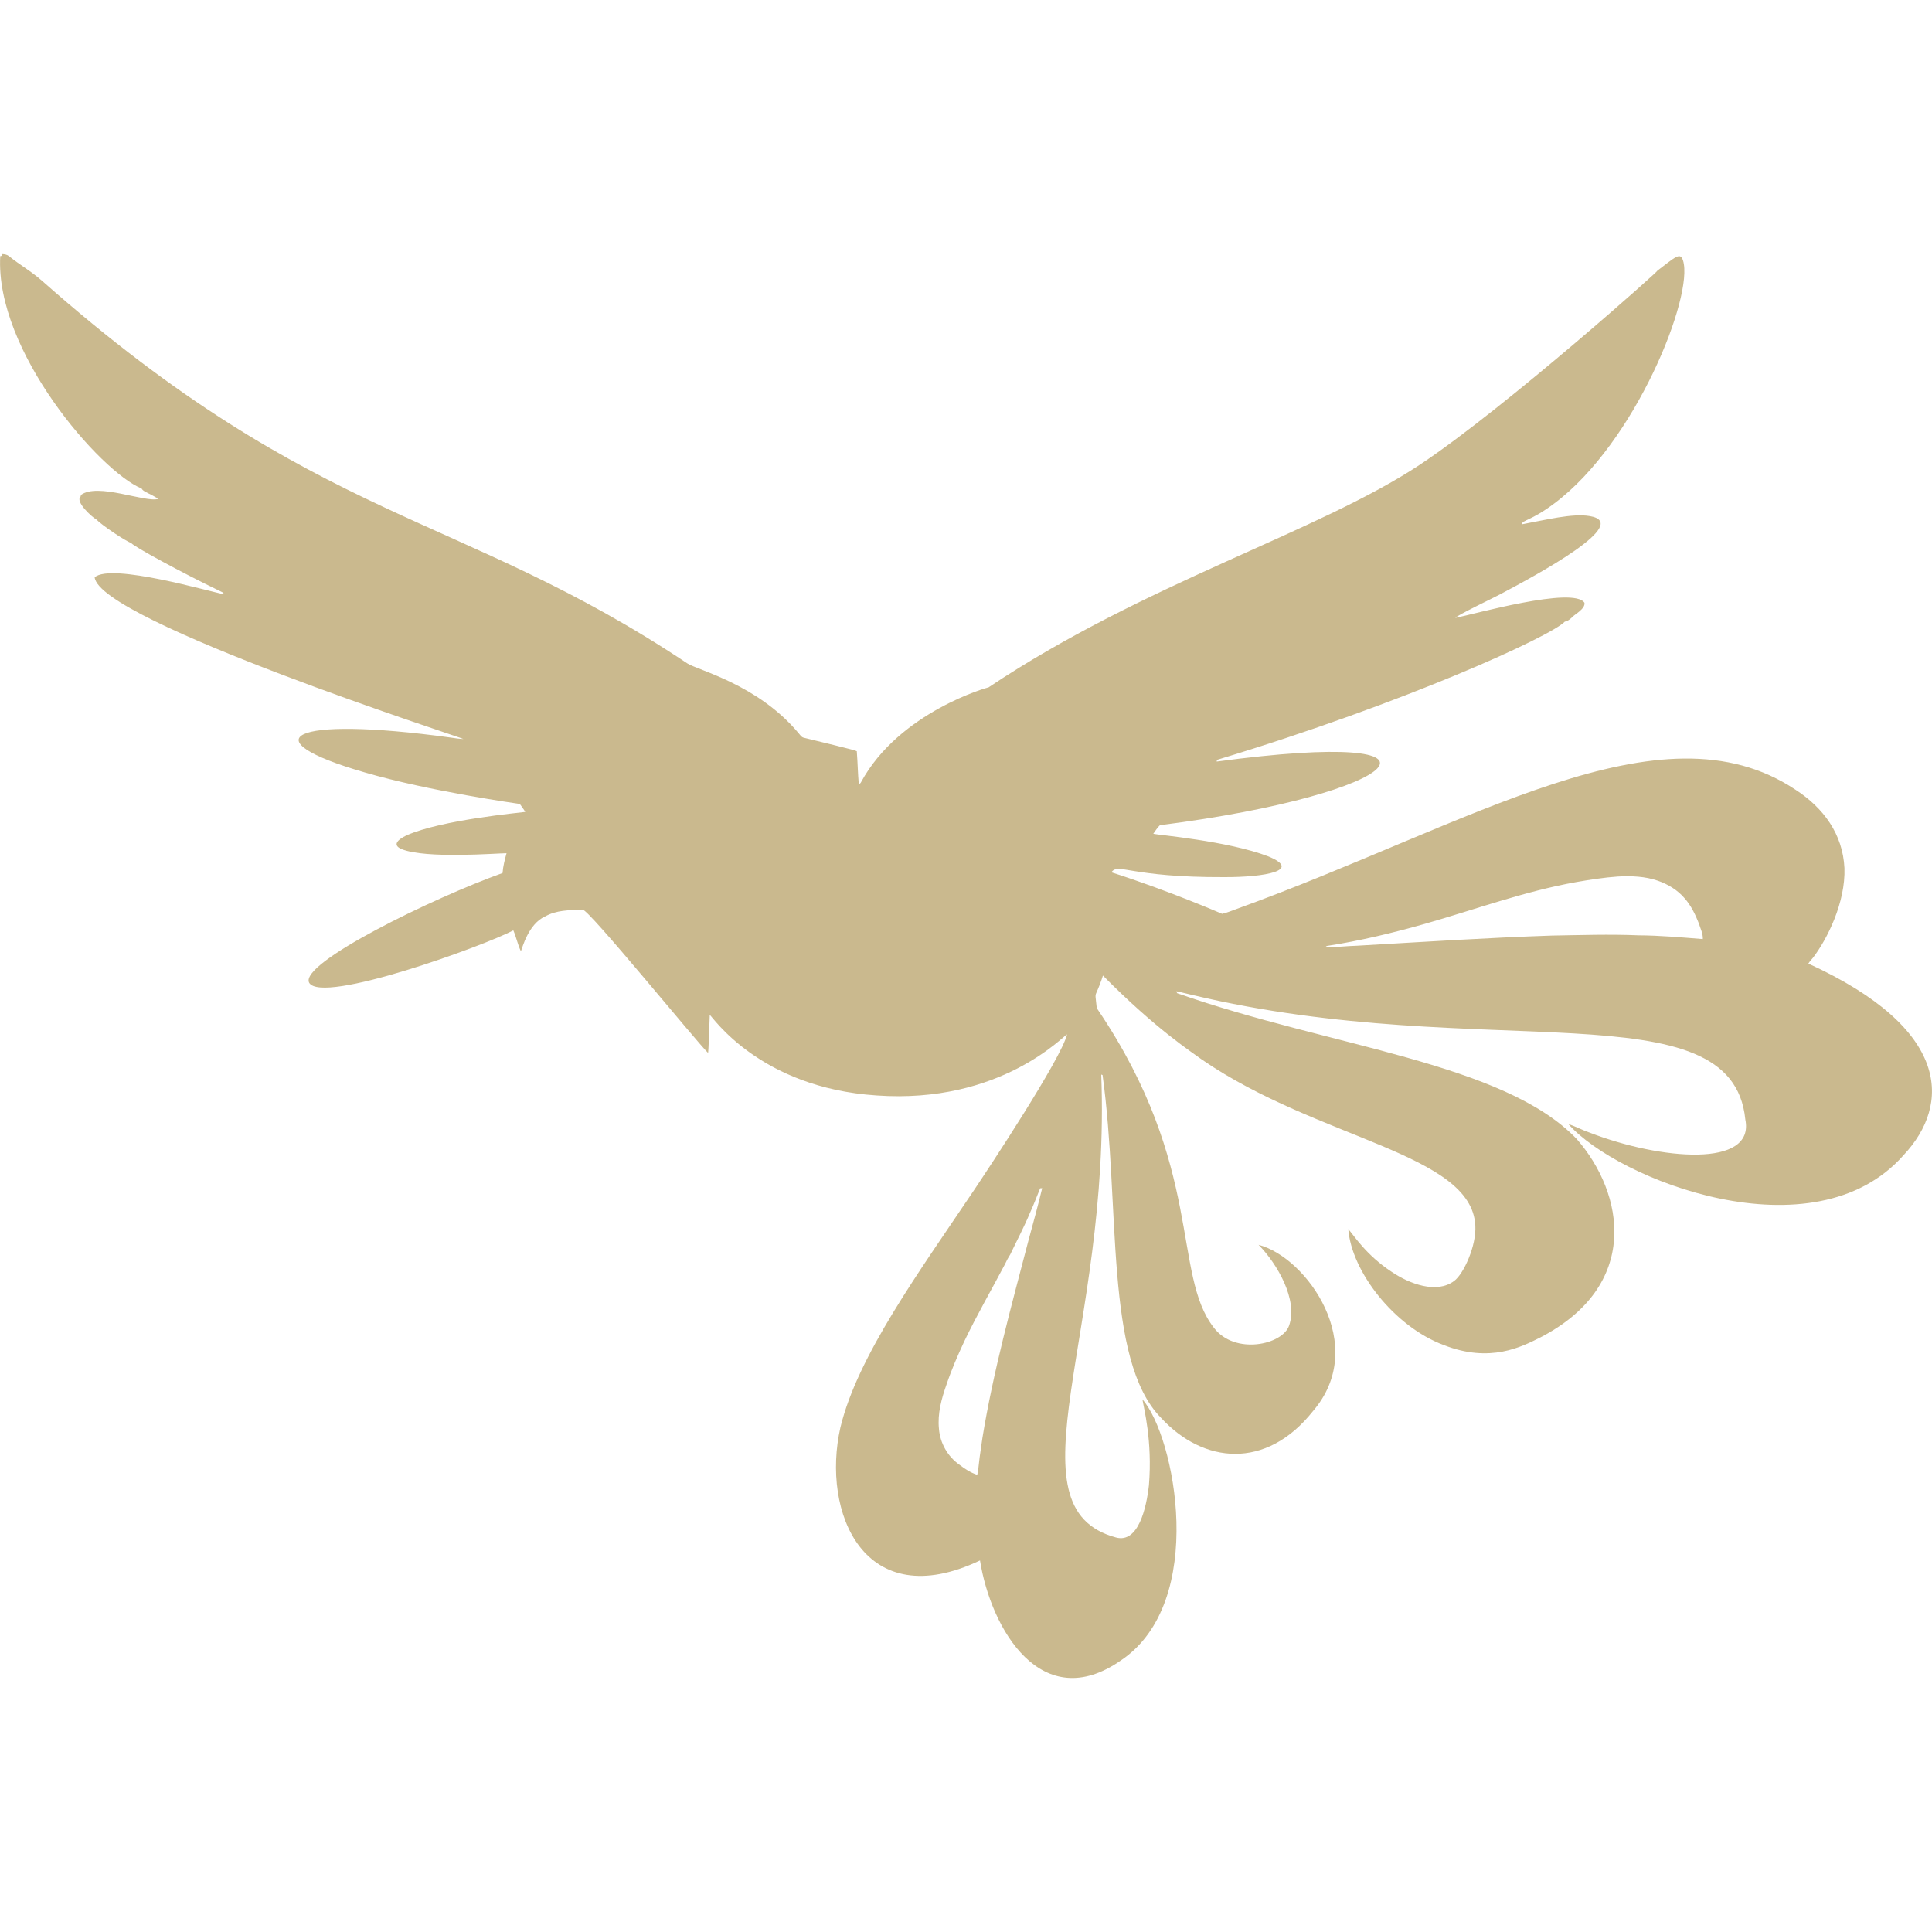 <svg xmlns="http://www.w3.org/2000/svg" style="isolation:isolate" width="16" height="16" viewBox="0 0 16 16">
 <defs>
  <style id="current-color-scheme" type="text/css">
   .ColorScheme-Text { color:#cab98e; } .ColorScheme-Highlight { color:#5294e2; }
  </style>
  <linearGradient id="arrongin" x1="0%" x2="0%" y1="0%" y2="100%">
   <stop offset="0%" style="stop-color:#dd9b44; stop-opacity:1"/>
   <stop offset="100%" style="stop-color:#ad6c16; stop-opacity:1"/>
  </linearGradient>
  <linearGradient id="aurora" x1="0%" x2="0%" y1="0%" y2="100%">
   <stop offset="0%" style="stop-color:#09D4DF; stop-opacity:1"/>
   <stop offset="100%" style="stop-color:#9269F4; stop-opacity:1"/>
  </linearGradient>
  <linearGradient id="fitdance" x1="0%" x2="0%" y1="0%" y2="100%">
   <stop offset="0%" style="stop-color:#1AD6AB; stop-opacity:1"/>
   <stop offset="100%" style="stop-color:#329DB6; stop-opacity:1"/>
  </linearGradient>
  <linearGradient id="oomox" x1="0%" x2="0%" y1="0%" y2="100%">
   <stop offset="0%" style="stop-color:#efefe7; stop-opacity:1"/>
   <stop offset="100%" style="stop-color:#8f8f8b; stop-opacity:1"/>
  </linearGradient>
  <linearGradient id="rainblue" x1="0%" x2="0%" y1="0%" y2="100%">
   <stop offset="0%" style="stop-color:#00F260; stop-opacity:1"/>
   <stop offset="100%" style="stop-color:#0575E6; stop-opacity:1"/>
  </linearGradient>
  <linearGradient id="sunrise" x1="0%" x2="0%" y1="0%" y2="100%">
   <stop offset="0%" style="stop-color: #FF8501; stop-opacity:1"/>
   <stop offset="100%" style="stop-color: #FFCB01; stop-opacity:1"/>
  </linearGradient>
  <linearGradient id="telinkrin" x1="0%" x2="0%" y1="0%" y2="100%">
   <stop offset="0%" style="stop-color: #b2ced6; stop-opacity:1"/>
   <stop offset="100%" style="stop-color: #6da5b7; stop-opacity:1"/>
  </linearGradient>
  <linearGradient id="60spsycho" x1="0%" x2="0%" y1="0%" y2="100%">
   <stop offset="0%" style="stop-color: #df5940; stop-opacity:1"/>
   <stop offset="25%" style="stop-color: #d8d15f; stop-opacity:1"/>
   <stop offset="50%" style="stop-color: #e9882a; stop-opacity:1"/>
   <stop offset="100%" style="stop-color: #279362; stop-opacity:1"/>
  </linearGradient>
  <linearGradient id="90ssummer" x1="0%" x2="0%" y1="0%" y2="100%">
   <stop offset="0%" style="stop-color: #f618c7; stop-opacity:1"/>
   <stop offset="20%" style="stop-color: #94ffab; stop-opacity:1"/>
   <stop offset="50%" style="stop-color: #fbfd54; stop-opacity:1"/>
   <stop offset="100%" style="stop-color: #0f83ae; stop-opacity:1"/>
  </linearGradient>
 </defs>
 <path style="fill:currentColor" class="ColorScheme-Text" d="M 0.018 2.104 C 0.038 2.105 0.058 2.108 0.074 2.121 C 0.164 2.194 0.261 2.248 0.351 2.328 C 2.639 4.35 3.801 4.232 5.692 5.494 C 5.777 5.55 6.275 5.667 6.612 6.07 C 6.626 6.085 6.636 6.106 6.659 6.11 C 7.126 6.224 7.096 6.216 7.096 6.228 C 7.103 6.316 7.104 6.405 7.112 6.493 C 7.12 6.491 7.127 6.486 7.13 6.479 C 7.447 5.893 8.194 5.688 8.186 5.693 C 9.476 4.83 10.916 4.408 11.761 3.847 C 12.475 3.372 13.817 2.172 13.72 2.246 C 13.877 2.126 13.915 2.086 13.938 2.157 C 14.03 2.446 13.546 3.667 12.871 4.17 C 12.675 4.317 12.604 4.306 12.604 4.342 C 12.799 4.306 13.022 4.249 13.166 4.274 C 13.519 4.333 12.739 4.755 12.423 4.922 C 12.391 4.94 12.058 5.099 12.053 5.117 C 12.202 5.088 13.031 4.853 13.122 4.992 C 13.13 5.043 13.036 5.091 13.025 5.107 C 13.006 5.124 12.986 5.144 12.959 5.148 C 12.844 5.27 11.63 5.824 10.091 6.289 C 10.082 6.29 10.076 6.297 10.076 6.307 C 12.21 6.02 11.641 6.575 9.606 6.834 C 9.584 6.854 9.569 6.881 9.551 6.905 C 9.585 6.915 10.166 6.963 10.503 7.092 C 10.786 7.208 10.478 7.265 10.139 7.264 C 9.351 7.267 9.263 7.142 9.204 7.224 C 9.685 7.378 10.121 7.568 10.121 7.568 C 10.163 7.559 10.202 7.541 10.243 7.527 C 12.182 6.825 13.753 5.798 14.868 6.539 C 15.103 6.691 15.261 6.908 15.275 7.189 C 15.285 7.475 15.13 7.781 15.015 7.931 C 15.002 7.947 14.987 7.962 14.976 7.98 C 16.16 8.521 16.156 9.148 15.766 9.565 C 15.02 10.413 13.39 9.768 12.988 9.308 C 13.048 9.329 13.105 9.359 13.165 9.38 C 13.753 9.607 14.536 9.674 14.454 9.271 C 14.344 8.17 12.287 8.814 9.879 8.241 C 9.833 8.231 9.788 8.218 9.742 8.209 C 9.745 8.217 9.746 8.227 9.757 8.228 C 11.022 8.671 12.451 8.8 13.057 9.432 C 13.454 9.885 13.588 10.646 12.755 11.077 C 12.602 11.153 12.342 11.291 11.956 11.139 C 11.547 10.987 11.192 10.529 11.166 10.179 C 11.213 10.232 11.314 10.394 11.524 10.532 C 11.674 10.634 11.899 10.717 12.043 10.608 C 12.121 10.551 12.228 10.316 12.218 10.15 C 12.188 9.55 10.921 9.439 9.955 8.776 C 9.864 8.709 9.571 8.521 9.134 8.079 C 9.119 8.128 9.1 8.176 9.079 8.223 C 9.067 8.246 9.076 8.271 9.077 8.295 C 9.081 8.318 9.078 8.345 9.094 8.365 C 9.974 9.669 9.705 10.552 10.053 10.996 C 10.226 11.224 10.623 11.138 10.676 10.977 C 10.75 10.766 10.58 10.469 10.423 10.309 C 10.822 10.413 11.342 11.142 10.873 11.687 C 10.485 12.176 9.965 12.121 9.616 11.743 C 9.142 11.262 9.281 9.988 9.131 8.903 C 9.128 8.902 9.123 8.9 9.12 8.899 C 9.202 11.037 8.327 12.486 9.243 12.733 C 9.427 12.782 9.494 12.488 9.515 12.3 C 9.545 11.932 9.472 11.659 9.461 11.589 C 9.729 11.892 10.003 13.266 9.284 13.75 C 8.629 14.208 8.207 13.496 8.116 12.923 C 7.159 13.378 6.8 12.528 6.96 11.821 C 7.102 11.23 7.612 10.533 8.064 9.86 C 8.18 9.687 8.789 8.768 8.837 8.566 C 8.81 8.574 8.288 9.145 7.259 9.072 C 6.288 9.008 5.9 8.417 5.878 8.405 C 5.875 8.46 5.869 8.69 5.864 8.72 C 5.768 8.627 4.88 7.535 4.825 7.533 C 4.711 7.538 4.607 7.537 4.514 7.59 C 4.376 7.651 4.325 7.852 4.314 7.878 C 4.287 7.823 4.276 7.761 4.251 7.705 C 4.02 7.829 2.663 8.323 2.56 8.138 C 2.479 7.975 3.592 7.434 4.162 7.23 C 4.166 7.174 4.18 7.12 4.195 7.066 C 4.116 7.066 3.528 7.114 3.326 7.032 C 3.248 6.999 3.291 6.954 3.367 6.918 C 3.658 6.789 4.312 6.73 4.35 6.724 C 4.337 6.701 4.32 6.68 4.305 6.658 C 4.305 6.658 3.554 6.553 3.021 6.397 C 2.072 6.123 2.386 5.923 3.731 6.108 C 3.766 6.113 3.802 6.119 3.838 6.12 C 3.836 6.113 0.82 5.141 0.784 4.781 C 0.921 4.659 1.75 4.904 1.854 4.921 C 1.851 4.905 1.834 4.902 1.822 4.895 C 1.502 4.741 1.097 4.52 1.087 4.497 C 1.033 4.478 0.838 4.345 0.798 4.302 C 0.759 4.281 0.617 4.151 0.669 4.11 C 0.669 4.107 0.669 4.103 0.669 4.1 C 0.807 3.993 1.207 4.166 1.312 4.131 C 1.285 4.117 1.258 4.098 1.229 4.086 C 1.21 4.074 1.184 4.067 1.173 4.046 C 0.83 3.906 -0.042 2.906 0.002 2.121 C 0.007 2.12 0.012 2.119 0.017 2.119 C 0.017 2.116 0.018 2.108 0.018 2.104 Z M 13.398 7.259 C 13.283 7.267 13.168 7.285 13.054 7.305 C 12.626 7.381 12.217 7.532 11.8 7.651 C 11.535 7.726 11.266 7.791 10.994 7.833 C 10.986 7.834 10.981 7.838 10.977 7.844 C 11.065 7.846 11.152 7.834 11.239 7.832 C 11.777 7.801 12.314 7.766 12.852 7.748 C 13.091 7.744 13.33 7.736 13.569 7.746 C 13.747 7.747 13.925 7.763 14.102 7.777 C 14.104 7.731 14.082 7.69 14.069 7.647 C 14.04 7.573 14.004 7.499 13.951 7.439 C 13.893 7.371 13.814 7.323 13.73 7.294 C 13.624 7.257 13.51 7.253 13.398 7.259 Z M 8.614 9.841 C 8.586 9.91 8.56 9.979 8.529 10.046 C 8.48 10.164 8.42 10.276 8.366 10.39 C 8.349 10.416 8.335 10.443 8.322 10.471 C 8.21 10.684 8.089 10.892 7.985 11.11 C 7.931 11.226 7.88 11.343 7.839 11.465 C 7.797 11.583 7.763 11.708 7.776 11.833 C 7.785 11.95 7.848 12.062 7.944 12.129 C 7.989 12.164 8.038 12.196 8.093 12.214 C 8.102 12.183 8.102 12.152 8.107 12.12 C 8.114 12.049 8.127 11.979 8.136 11.908 C 8.226 11.356 8.376 10.815 8.517 10.274 C 8.556 10.13 8.596 9.985 8.631 9.84 C 8.627 9.84 8.618 9.841 8.614 9.841 Z"/>
</svg>
